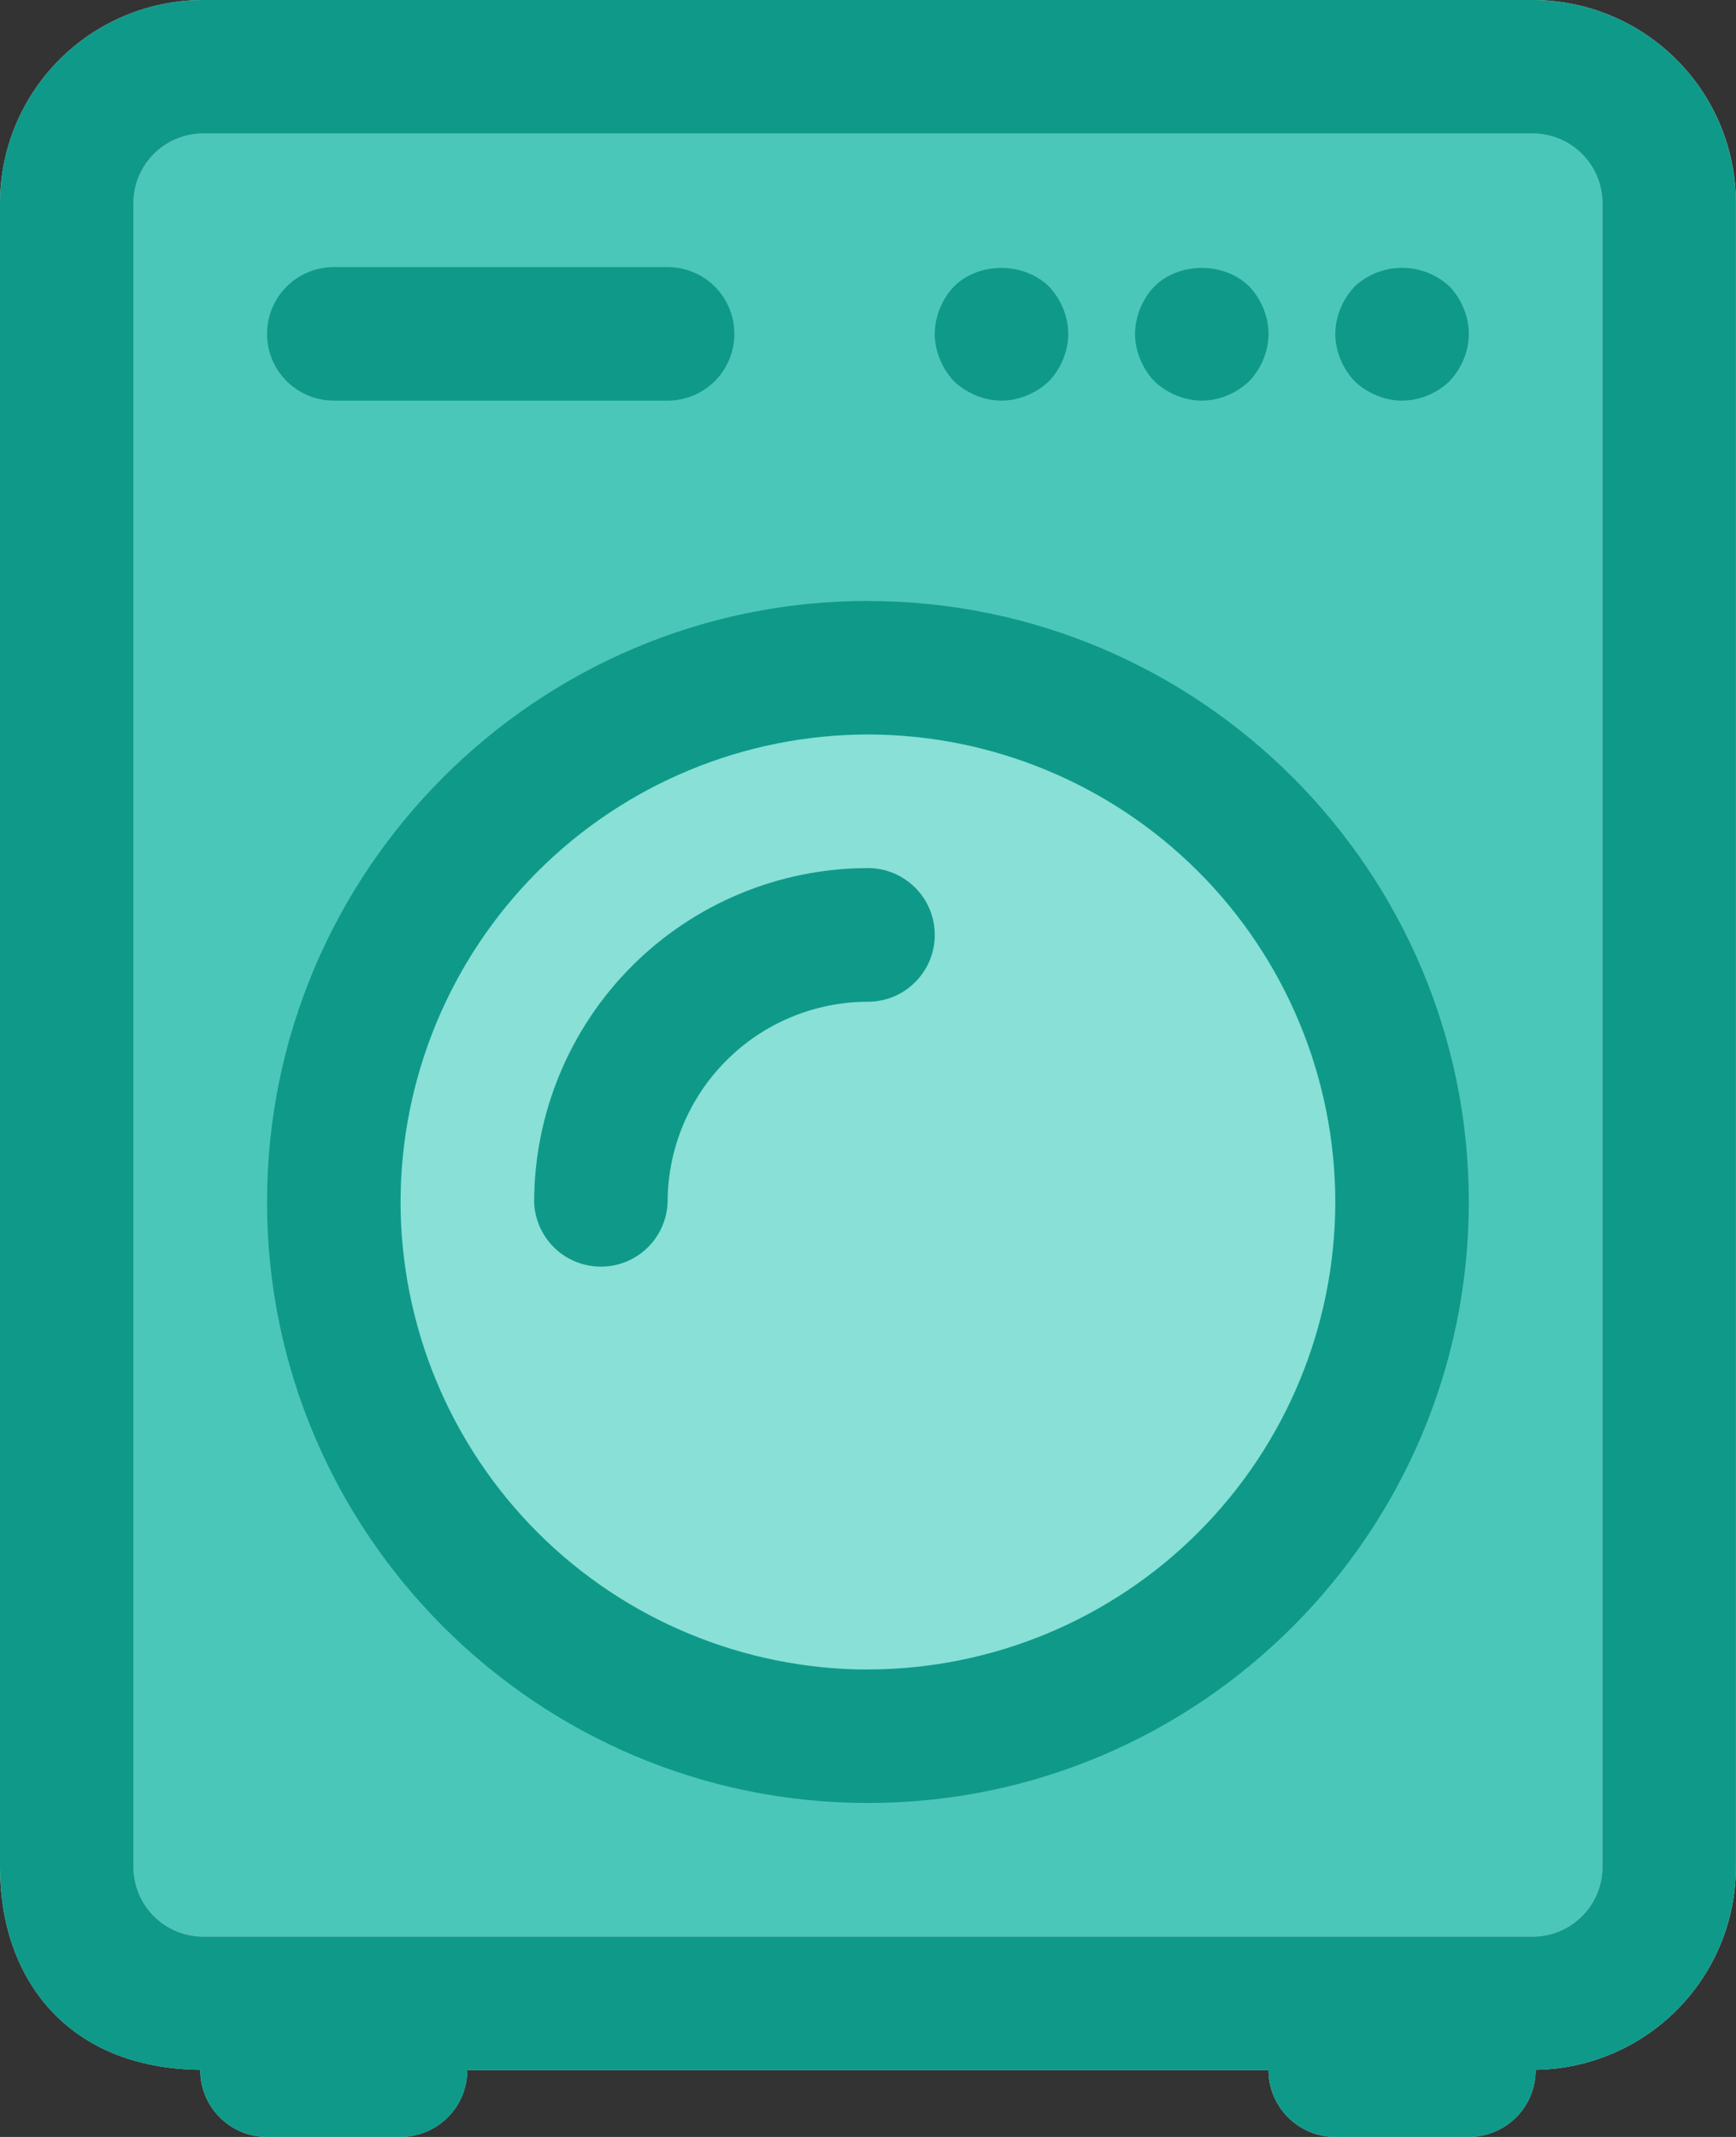 <svg width="39" height="48" viewBox="0 0 39 48" fill="none" xmlns="http://www.w3.org/2000/svg">
<rect x="0" y="0" width="39" height="48" fill="#333333" stroke="none"/>
<path fill-rule="evenodd" clip-rule="evenodd" d="M34.436 0H4.562C3.352 0.001 2.193 0.482 1.337 1.337C0.482 2.193 0.001 3.352 0 4.562V41.937C0 44.431 1.499 46.459 4.499 46.492V46.5C4.499 47.328 5.17 48 5.999 48H8.999C9.397 48 9.778 47.841 10.059 47.56C10.34 47.279 10.498 46.897 10.498 46.5H28.498C28.498 47.328 29.171 48 29.998 48H32.998C33.396 48 33.778 47.842 34.059 47.561C34.341 47.279 34.499 46.898 34.499 46.5L34.497 46.492C35.695 46.476 36.839 45.989 37.681 45.137C38.524 44.285 38.997 43.135 38.999 41.937V4.562C38.998 3.352 38.517 2.192 37.661 1.337C36.806 0.482 35.646 0.001 34.436 0Z" fill="#CFD8DC"/>
<path fill-rule="evenodd" clip-rule="evenodd" d="M35.999 41.937C35.999 42.799 35.298 43.5 34.436 43.5H4.562C4.147 43.499 3.75 43.334 3.457 43.041C3.164 42.748 2.999 42.351 2.999 41.937V4.562C2.999 3.699 3.699 3 4.562 3H34.436C35.298 3 35.999 3.701 35.999 4.562V41.937V41.937ZM19.499 37.499C22.282 37.496 24.951 36.388 26.919 34.42C28.888 32.452 29.995 29.783 29.998 27C29.995 24.216 28.888 21.547 26.92 19.578C24.952 17.609 22.283 16.502 19.499 16.498C16.715 16.501 14.045 17.609 12.077 19.577C10.108 21.546 9.001 24.215 8.998 27C9.001 29.783 10.109 32.452 12.077 34.421C14.046 36.389 16.715 37.496 19.499 37.499V37.499Z" fill="#13C1AC" fill-opacity="0.7"/>
<path fill-rule="evenodd" clip-rule="evenodd" d="M19.499 37.499C16.715 37.496 14.046 36.389 12.077 34.421C10.109 32.452 9.001 29.783 8.998 27C9.001 24.215 10.108 21.546 12.077 19.577C14.045 17.609 16.715 16.501 19.499 16.498C22.283 16.502 24.952 17.609 26.92 19.578C28.888 21.547 29.995 24.216 29.998 27C29.995 29.783 28.888 32.452 26.919 34.42C24.951 36.388 22.282 37.496 19.499 37.499" fill="white" fill-opacity="0.5"/>
<path fill-rule="evenodd" clip-rule="evenodd" d="M19.499 37.501C16.715 37.497 14.045 36.39 12.077 34.421C10.109 32.452 9.002 29.782 8.999 26.998C9.003 24.214 10.11 21.546 12.078 19.577C14.046 17.609 16.715 16.502 19.499 16.498C22.283 16.502 24.951 17.609 26.92 19.578C28.888 21.547 29.995 24.216 29.998 27C29.995 29.783 28.888 32.452 26.919 34.42C24.951 36.388 22.282 37.496 19.499 37.499" fill="white" fill-opacity="0.5"/>
<path fill-rule="evenodd" clip-rule="evenodd" d="M35.999 41.937C35.999 42.799 35.298 43.5 34.436 43.5H4.562C4.147 43.499 3.75 43.334 3.457 43.041C3.164 42.748 2.999 42.351 2.999 41.937V4.562C2.999 3.699 3.699 3 4.562 3H34.436C35.298 3 35.999 3.701 35.999 4.562V41.937V41.937ZM34.436 0C35.645 0.001 36.805 0.482 37.66 1.337C38.515 2.193 38.996 3.352 38.998 4.562V41.937C38.996 43.135 38.523 44.283 37.681 45.136C36.839 45.988 35.696 46.475 34.499 46.492V46.5C34.499 46.898 34.341 47.279 34.059 47.561C33.778 47.842 33.396 48 32.998 48H29.998C29.6 48 29.219 47.842 28.938 47.561C28.656 47.279 28.498 46.898 28.498 46.5H10.499C10.499 46.898 10.341 47.279 10.06 47.561C9.779 47.842 9.397 48 8.999 48H5.999C5.601 48 5.22 47.842 4.938 47.561C4.657 47.279 4.499 46.898 4.499 46.5V46.492C1.499 46.461 0 44.431 0 41.937V4.562C0.001 3.352 0.482 2.193 1.337 1.337C2.193 0.482 3.352 0.001 4.562 0H34.436V0ZM30.434 6.435C30.164 6.719 29.998 7.109 29.998 7.499C29.998 7.889 30.164 8.28 30.434 8.565C30.719 8.835 31.108 8.999 31.5 8.999C31.889 8.999 32.279 8.835 32.564 8.564C32.834 8.28 32.998 7.889 32.998 7.499C32.998 7.109 32.834 6.719 32.564 6.433C32.274 6.165 31.893 6.016 31.498 6.016C31.103 6.016 30.723 6.165 30.433 6.433L30.434 6.435ZM27 8.999C27.388 8.999 27.779 8.835 28.064 8.564C28.334 8.28 28.498 7.889 28.498 7.499C28.498 7.109 28.334 6.719 28.064 6.433C27.509 5.88 26.488 5.88 25.934 6.433C25.66 6.721 25.505 7.102 25.499 7.499C25.499 7.889 25.664 8.28 25.934 8.565C26.219 8.835 26.608 8.999 27 8.999V8.999ZM22.499 8.999C22.889 8.999 23.278 8.835 23.565 8.564C23.835 8.28 23.999 7.889 23.999 7.499C23.999 7.109 23.835 6.719 23.563 6.433C22.994 5.88 21.99 5.88 21.433 6.433C21.16 6.721 21.005 7.102 20.999 7.499C20.999 7.889 21.163 8.28 21.433 8.565C21.718 8.835 22.109 8.999 22.499 8.999V8.999ZM7.498 8.999H14.998C15.396 8.999 15.778 8.841 16.059 8.56C16.34 8.279 16.498 7.897 16.498 7.499C16.498 7.101 16.34 6.72 16.059 6.438C15.778 6.157 15.396 5.999 14.998 5.999H7.499C7.101 5.999 6.72 6.157 6.438 6.438C6.157 6.72 5.999 7.101 5.999 7.499C5.999 7.897 6.157 8.279 6.438 8.56C6.72 8.841 7.101 8.999 7.499 8.999H7.498ZM19.499 13.498C12.056 13.498 5.999 19.557 5.999 27C5.999 34.442 12.056 40.499 19.499 40.499C26.942 40.499 32.998 34.442 32.998 27C32.998 19.557 26.942 13.5 19.499 13.5V13.498Z" fill="#0F9989"/>
<path fill-rule="evenodd" clip-rule="evenodd" d="M19.499 37.501C16.715 37.497 14.045 36.39 12.077 34.421C10.109 32.452 9.002 29.782 8.999 26.998C9.003 24.214 10.11 21.546 12.078 19.577C14.046 17.609 16.715 16.502 19.499 16.498C22.283 16.502 24.951 17.609 26.92 19.578C28.888 21.547 29.995 24.216 29.998 27C29.995 29.783 28.888 32.452 26.919 34.42C24.951 36.388 22.282 37.496 19.499 37.499" fill="#13C1AC"/>
<path fill-rule="evenodd" clip-rule="evenodd" d="M19.499 37.501C16.715 37.497 14.045 36.39 12.077 34.421C10.109 32.452 9.002 29.782 8.999 26.998C9.003 24.214 10.11 21.546 12.078 19.577C14.046 17.609 16.715 16.502 19.499 16.498C22.283 16.502 24.951 17.609 26.92 19.578C28.888 21.547 29.995 24.216 29.998 27C29.995 29.783 28.888 32.452 26.919 34.42C24.951 36.388 22.282 37.496 19.499 37.499" fill="white" fill-opacity="0.5"/>
<path fill-rule="evenodd" clip-rule="evenodd" d="M19.499 19.499C17.511 19.501 15.604 20.292 14.198 21.699C12.793 23.105 12.002 25.011 12 27C12.012 27.389 12.176 27.758 12.456 28.029C12.735 28.3 13.11 28.451 13.499 28.451C13.889 28.451 14.263 28.3 14.543 28.029C14.822 27.758 14.986 27.389 14.998 27C15 25.807 15.475 24.663 16.319 23.82C17.162 22.976 18.306 22.502 19.499 22.501C19.897 22.501 20.279 22.343 20.56 22.061C20.842 21.78 21 21.398 21 21C21 20.602 20.842 20.22 20.56 19.939C20.279 19.657 19.897 19.499 19.499 19.499Z" fill="#0F9989"/>
</svg>
